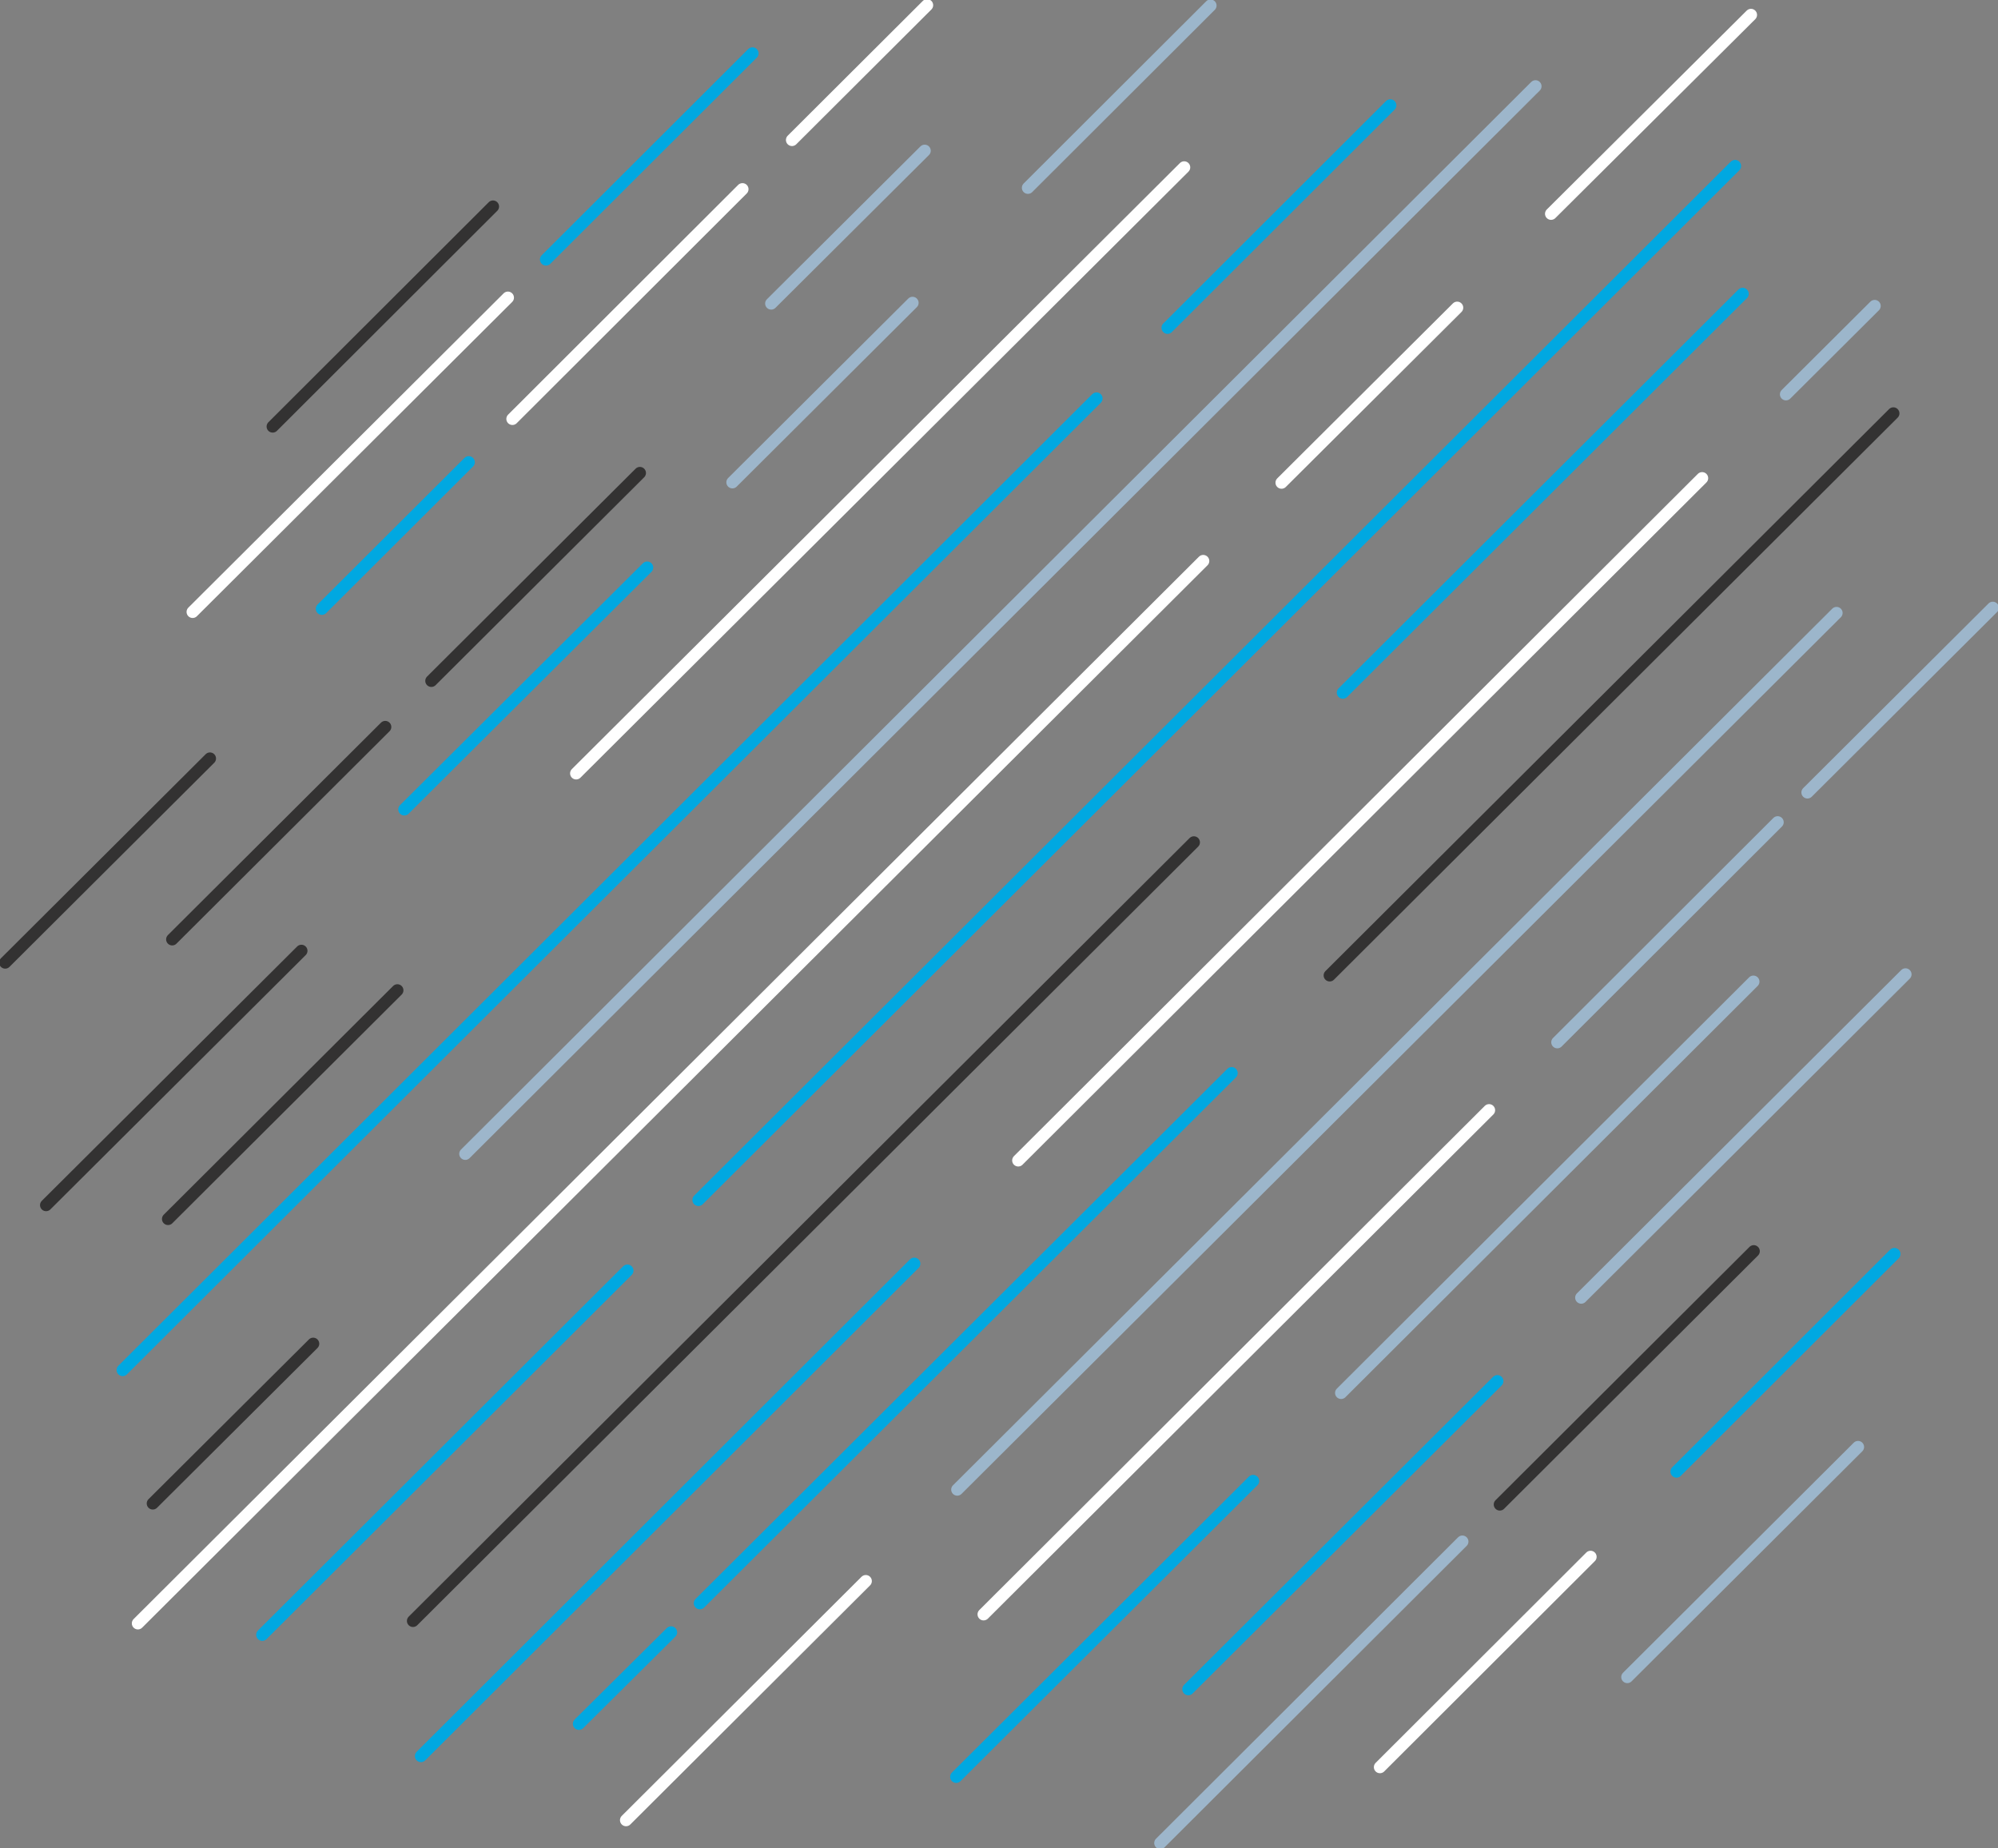 <?xml version="1.0" encoding="utf-8"?>
<!-- Generator: Adobe Illustrator 23.0.3, SVG Export Plug-In . SVG Version: 6.00 Build 0)  -->
<svg version="1.1" id="Layer_1" xmlns="http://www.w3.org/2000/svg" xmlns:xlink="http://www.w3.org/1999/xlink" x="0px" y="0px"
	 viewBox="0 0 576.7 533.4" style="enable-background:new 0 0 576.7 533.4;" xml:space="preserve">
<rect x="0" y="0" width="576.7" height="533.4" fill="#808080" stroke="none"/>
<style type="text/css">
	.st0{fill:none;stroke:#9DB6CB;stroke-width:3.5;stroke-linecap:round;stroke-miterlimit:10;}
	.st1{fill:none;stroke:#00A8E1;stroke-width:3.5;stroke-linecap:round;stroke-miterlimit:10;}
	.st2{fill:none;stroke:#9CB6CB;stroke-width:3.5;stroke-linecap:round;stroke-miterlimit:10;}
	.st3{fill:none;stroke:#333232;stroke-width:3.5;stroke-linecap:round;stroke-miterlimit:10;}
	.st4{fill:none;stroke:#FFFFFF;stroke-width:3.5;stroke-linecap:round;stroke-miterlimit:10;}
</style>
<g>
	<g id="Color_-_6">
		<line id="Line_5467" class="st0" x1="222.6" y1="87.6" x2="266.9" y2="43.5"/>
		<line id="Line_5471" class="st0" x1="211.4" y1="139.2" x2="263.4" y2="87.4"/>
		<line id="Line_5478" class="st0" x1="134.3" y1="333" x2="443.2" y2="24.9"/>
		<line id="Line_5496" class="st0" x1="521.7" y1="228.7" x2="575.2" y2="175.4"/>
		<line id="Line_5502" class="st0" x1="456.4" y1="374.5" x2="550" y2="281.2"/>
		<line id="Line_5505" class="st0" x1="334.9" y1="531.9" x2="422.1" y2="444.9"/>
	</g>
	<g id="Color_-_5">
		<line id="Line_5461" class="st1" x1="157.6" y1="74.9" x2="217.2" y2="15.4"/>
		<line id="Line_5465" class="st1" x1="92.9" y1="175.7" x2="135.3" y2="133.4"/>
		<line id="Line_5472" class="st1" x1="116.7" y1="233.6" x2="186.8" y2="163.8"/>
		<line id="Line_5476" class="st1" x1="337" y1="94.6" x2="401.3" y2="30.4"/>
		<line id="Line_5483" class="st1" x1="201.6" y1="346.3" x2="500.8" y2="47.9"/>
		<line id="Line_5484" class="st1" x1="75.7" y1="471.8" x2="181.1" y2="366.7"/>
		<line id="Line_5490" class="st1" x1="121.5" y1="506.8" x2="263.9" y2="364.7"/>
		<line id="Line_5493" class="st1" x1="167.1" y1="497.5" x2="193.7" y2="471.1"/>
		<line id="Line_5501" class="st1" x1="276" y1="512.8" x2="361.7" y2="427.4"/>
	</g>
	<g id="Color_-_4">
		<line id="Line_5477" class="st1" x1="35.4" y1="395.4" x2="316.5" y2="115"/>
		<line id="Line_5485" class="st1" x1="387.6" y1="199.9" x2="503" y2="84.8"/>
		<line id="Line_5492" class="st1" x1="202" y1="462.7" x2="355.5" y2="309.7"/>
		<line id="Line_5503" class="st1" x1="343" y1="487.5" x2="432.2" y2="398.6"/>
		<line id="Line_5506" class="st1" x1="483.9" y1="424.7" x2="546.8" y2="361.9"/>
	</g>
	<g id="Color_-_3">
		<line id="Line_5470" class="st2" x1="296.7" y1="54.2" x2="349.4" y2="1.6"/>
		<line id="Line_5488" class="st2" x1="515.5" y1="113.8" x2="541.1" y2="88.3"/>
		<line id="Line_5494" class="st2" x1="276.3" y1="429.9" x2="530.1" y2="176.9"/>
		<line id="Line_5497" class="st2" x1="449.5" y1="300.8" x2="513.1" y2="237.3"/>
		<line id="Line_5500" class="st2" x1="387.1" y1="402" x2="506.1" y2="283.3"/>
		<line id="Line_5508" class="st2" x1="469.7" y1="484" x2="536.3" y2="417.6"/>
	</g>
	<g id="Color_-_2">
		<line id="Line_5460" class="st3" x1="78.7" y1="123.1" x2="142.3" y2="59.6"/>
		<line id="Line_5466" class="st3" x1="1.5" y1="277.8" x2="60.6" y2="218.9"/>
		<line id="Line_5468" class="st3" x1="124.5" y1="196.5" x2="184.7" y2="136.5"/>
		<line id="Line_5469" class="st3" x1="49.7" y1="271.1" x2="111.2" y2="209.8"/>
		<line id="Line_5473" class="st3" x1="13.3" y1="347.8" x2="87" y2="274.4"/>
		<line id="Line_5475" class="st3" x1="48.5" y1="351.8" x2="114.7" y2="285.8"/>
		<line id="Line_5479" class="st3" x1="44.1" y1="433.9" x2="90.4" y2="387.8"/>
		<line id="Line_5486" class="st3" x1="119.2" y1="467.8" x2="344.6" y2="243.1"/>
		<line id="Line_5491" class="st3" x1="383.8" y1="281.5" x2="546.5" y2="119.3"/>
		<line id="Line_5504" class="st3" x1="432.9" y1="434.2" x2="506.2" y2="361.1"/>
	</g>
	<g id="Color_-_1">
		<line id="Line_5462" class="st4" x1="55.6" y1="176.6" x2="146.6" y2="85.9"/>
		<line id="Line_5463" class="st4" x1="228.6" y1="40.4" x2="267.6" y2="1.5"/>
		<line id="Line_5464" class="st4" x1="147.9" y1="120.9" x2="214.3" y2="54.6"/>
		<line id="Line_5474" class="st4" x1="166.3" y1="223.2" x2="341.8" y2="48.3"/>
		<line id="Line_5480" class="st4" x1="447.7" y1="61.7" x2="505.4" y2="4.3"/>
		<line id="Line_5481" class="st4" x1="369.9" y1="139.3" x2="420.6" y2="88.8"/>
		<line id="Line_5482" class="st4" x1="39.8" y1="468.5" x2="347.3" y2="161.9"/>
		<line id="Line_5489" class="st4" x1="293.9" y1="334.9" x2="491.3" y2="138"/>
		<line id="Line_5495" class="st4" x1="180.7" y1="525.3" x2="249.9" y2="456.3"/>
		<line id="Line_5498" class="st4" x1="283.9" y1="465.9" x2="429.8" y2="320.4"/>
		<line id="Line_5507" class="st4" x1="398.3" y1="510" x2="459.1" y2="449.3"/>
	</g>
</g>
</svg>
